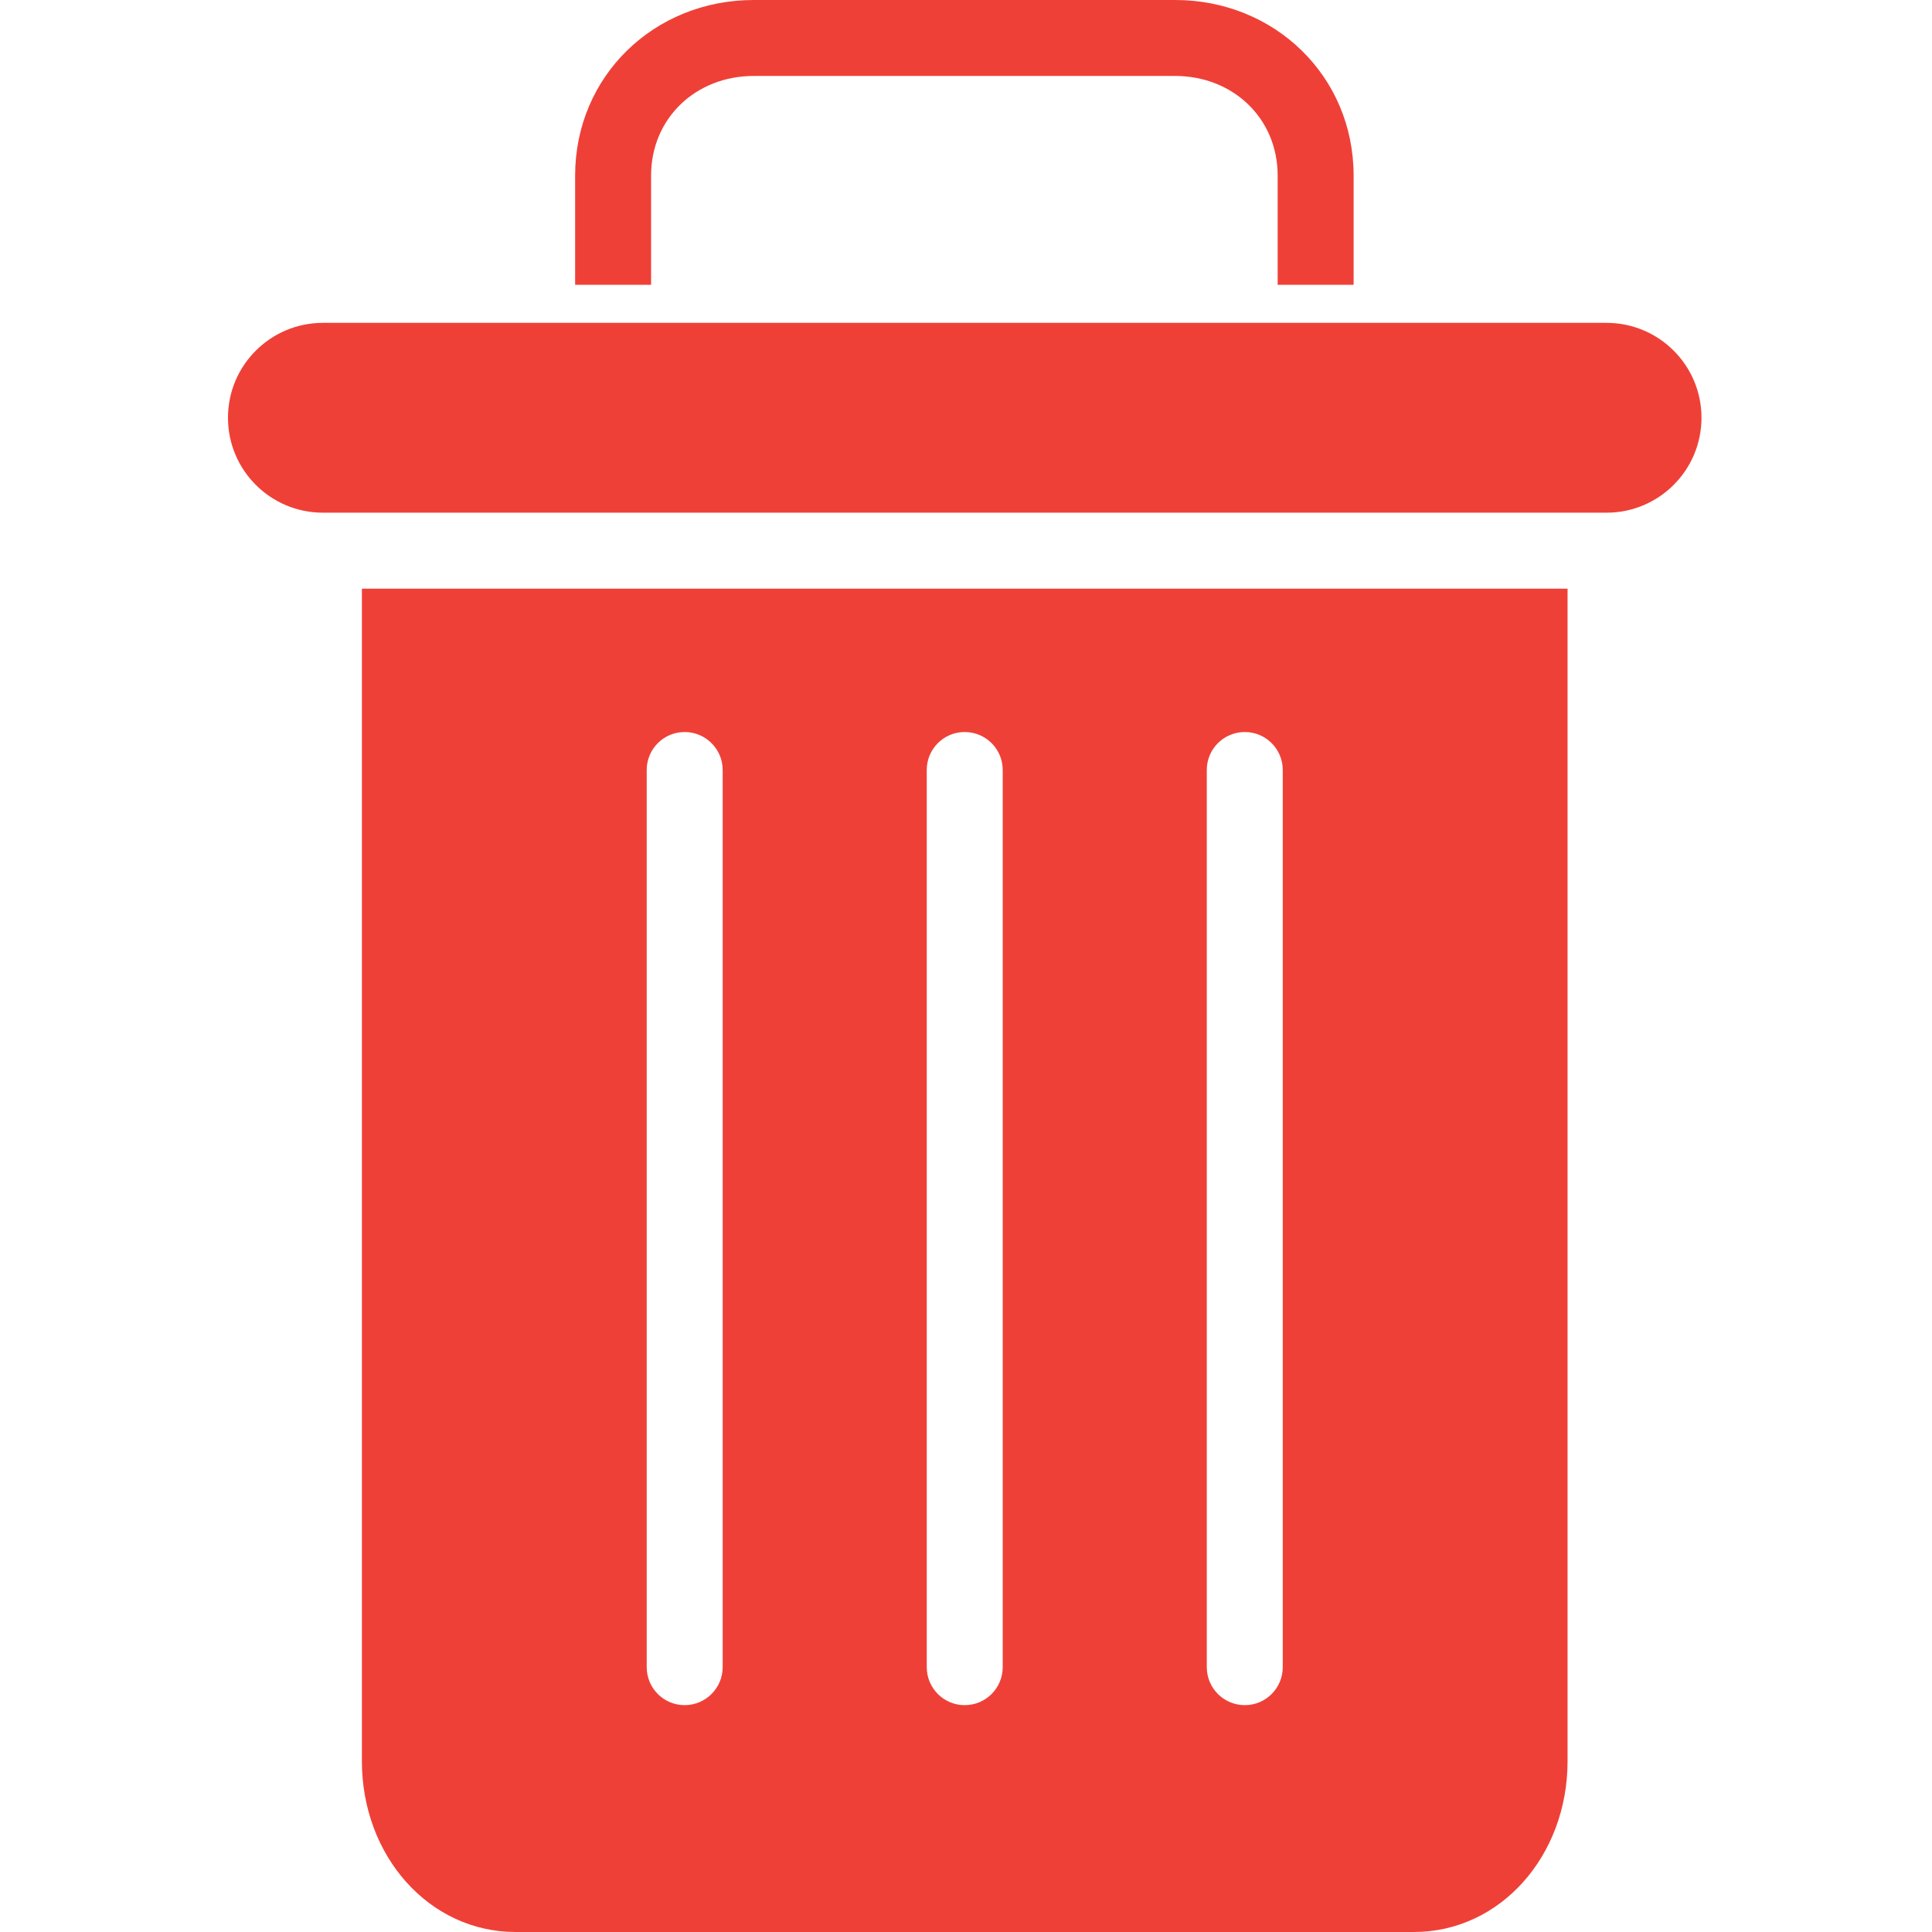 <svg width="19" height="19" viewBox="0 0 19 19" fill="none" xmlns="http://www.w3.org/2000/svg">
<g clip-path="url(#clip0)">
<path d="M6.403 1.727C6.403 1.161 6.845 0.747 7.412 0.747H11.557C12.123 0.747 12.565 1.161 12.565 1.727V2.801H13.312V1.727C13.312 0.749 12.535 0 11.557 0H7.412C6.433 0 5.656 0.749 5.656 1.727V2.801H6.403V1.727Z" fill="#EF4037"/>
<path d="M5.071 19H13.904C14.755 19 15.416 18.251 15.416 17.32V5.789H3.559V17.32C3.559 18.251 4.219 19 5.071 19ZM11.868 7.572C11.868 7.366 12.035 7.199 12.242 7.199C12.448 7.199 12.615 7.366 12.615 7.572V16.395C12.615 16.602 12.448 16.769 12.242 16.769C12.035 16.769 11.868 16.602 11.868 16.395V7.572ZM9.114 7.572C9.114 7.366 9.281 7.199 9.487 7.199C9.694 7.199 9.861 7.366 9.861 7.572V16.395C9.861 16.602 9.694 16.769 9.487 16.769C9.281 16.769 9.114 16.602 9.114 16.395V7.572ZM6.36 7.572C6.36 7.366 6.527 7.199 6.733 7.199C6.939 7.199 7.107 7.366 7.107 7.572V16.395C7.107 16.602 6.939 16.769 6.733 16.769C6.527 16.769 6.36 16.602 6.36 16.395V7.572Z" fill="#EF4037"/>
<path d="M3.176 5.042H15.799C16.315 5.042 16.733 4.624 16.733 4.108C16.733 3.593 16.315 3.175 15.799 3.175H3.176C2.66 3.175 2.242 3.593 2.242 4.108C2.242 4.624 2.66 5.042 3.176 5.042Z" fill="#EF4037"/>
</g>
<defs>
<clipPath id="clip0">
<rect width="19" height="19" fill="white"/>
</clipPath>
</defs>
</svg>
